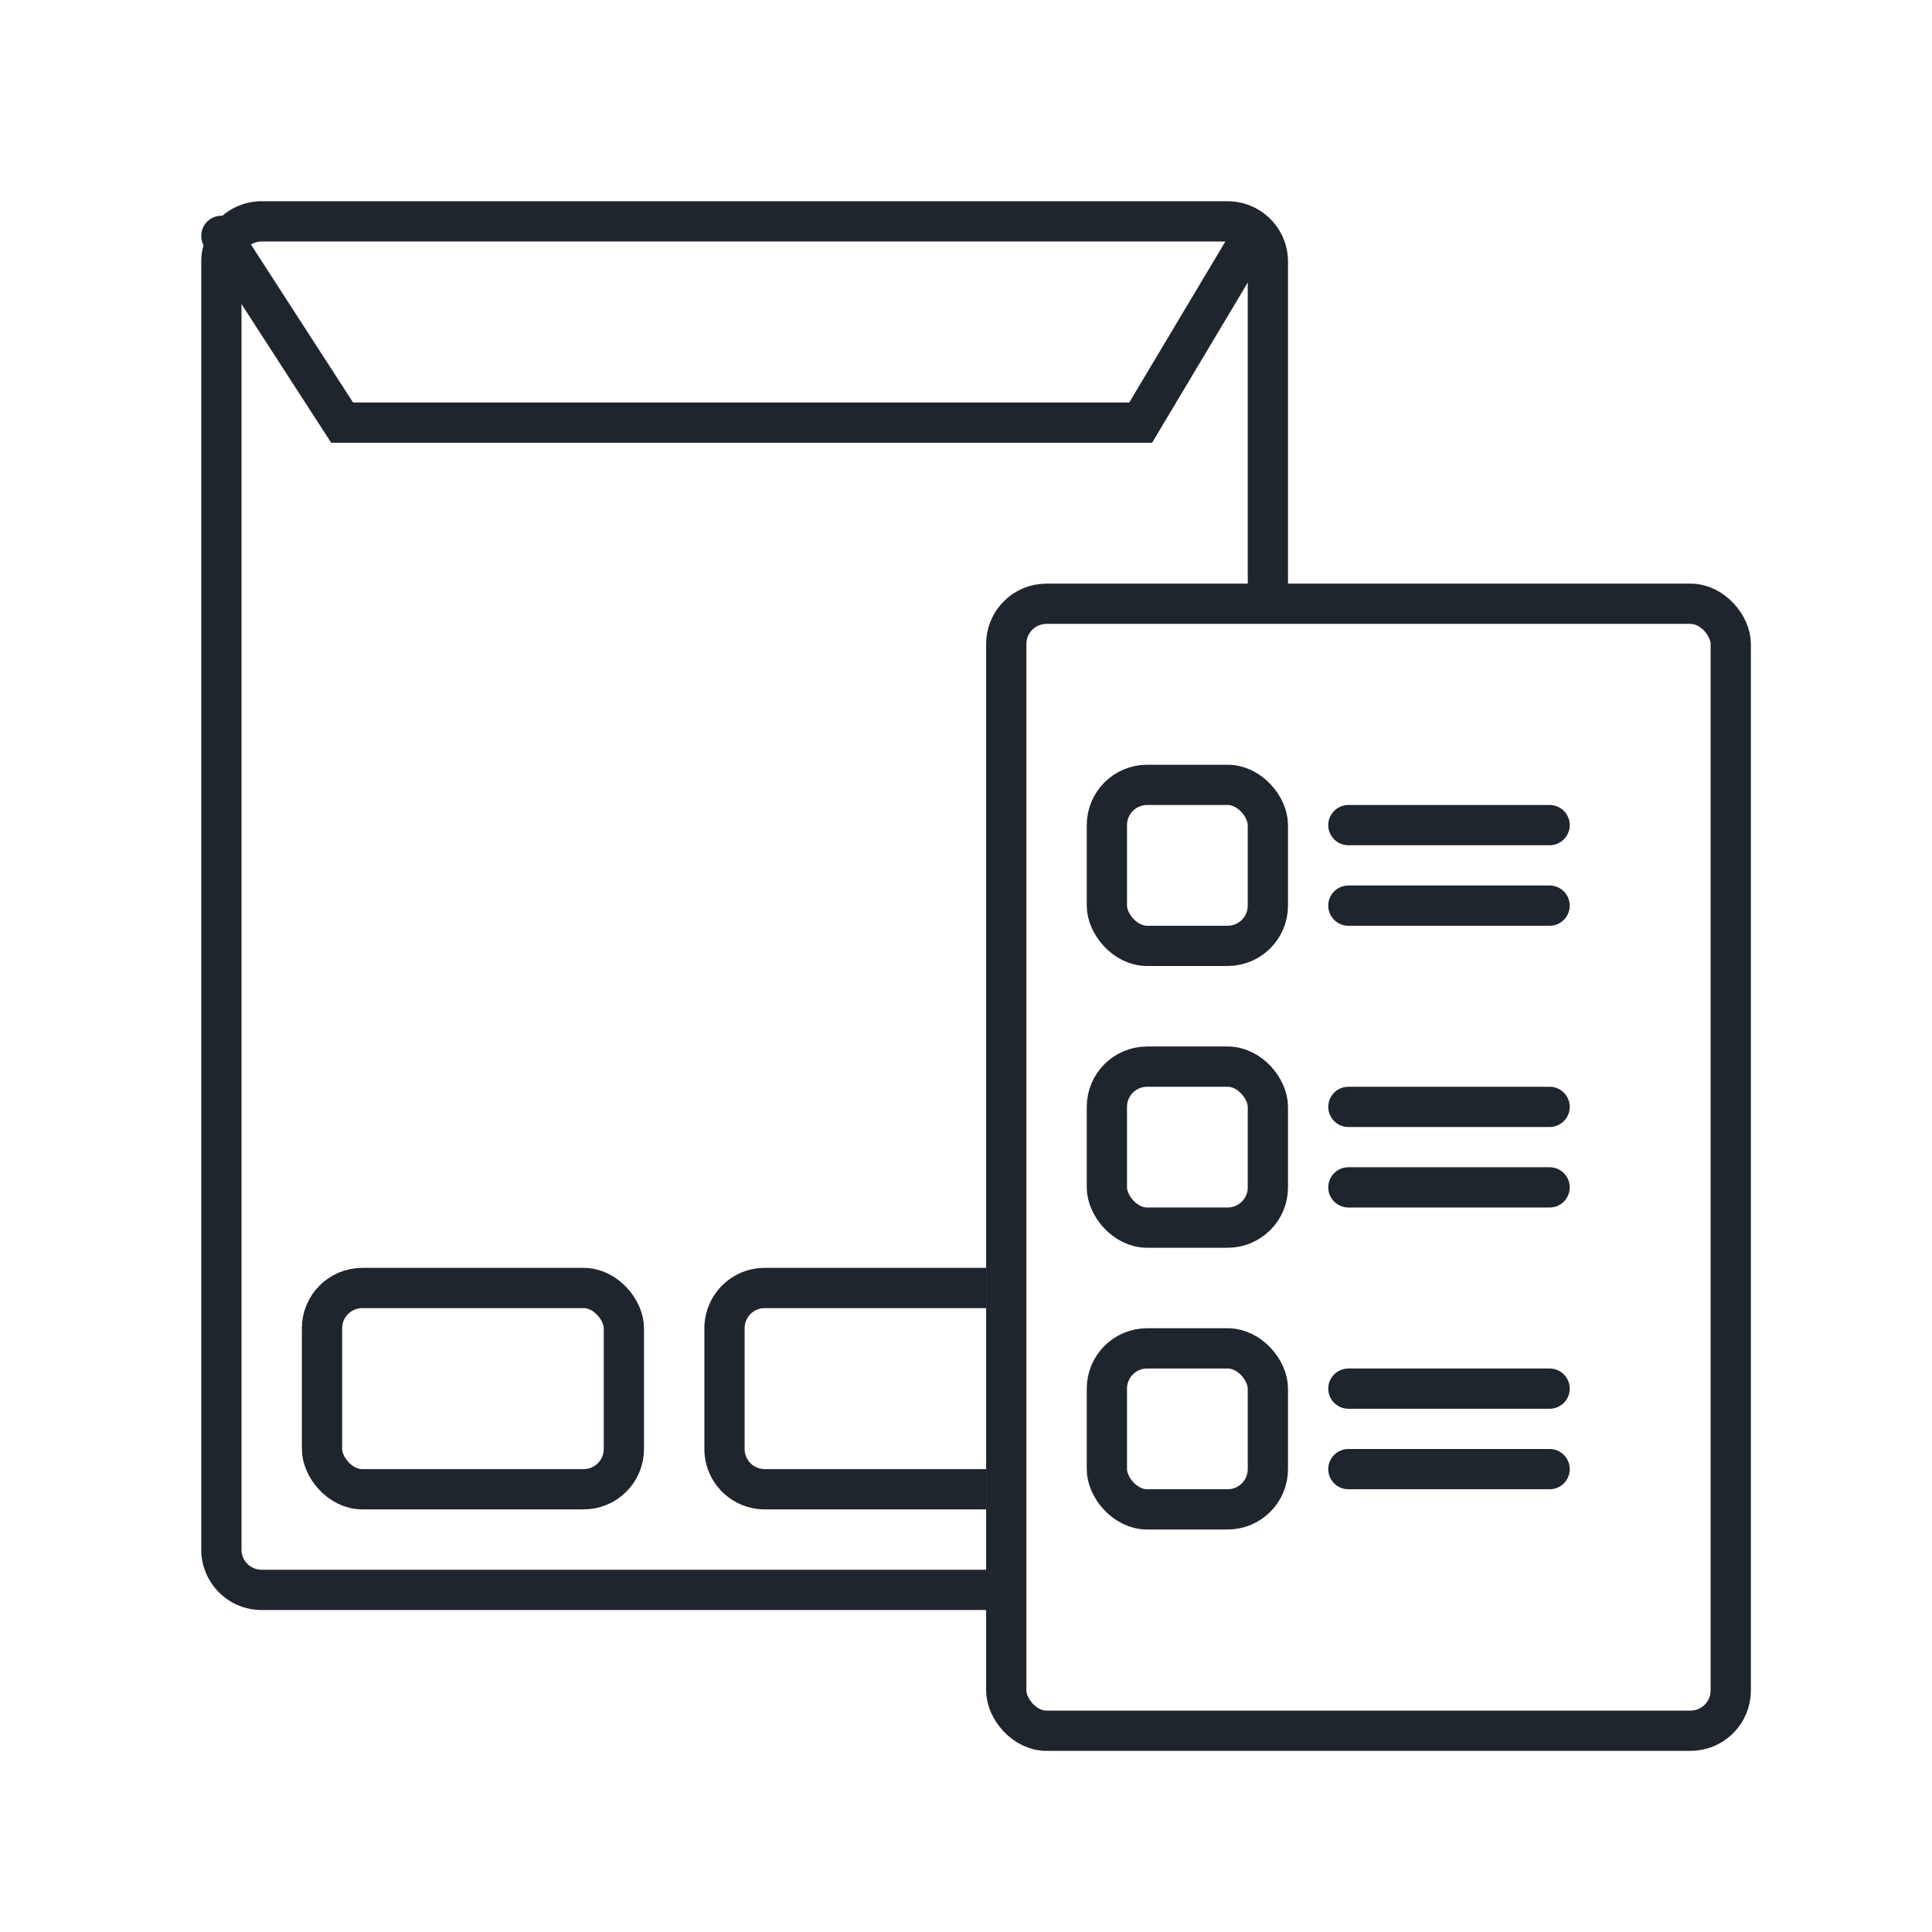 <svg xmlns="http://www.w3.org/2000/svg" viewBox="0 0 48 48"><defs><style>.cls-1,.cls-2{fill:none;stroke:#1F252D;stroke-miterlimit:10;}.cls-2{stroke-linecap:round;}</style></defs><g id="user_forms" data-name="user forms"><rect class="cls-1" x="25" y="15" width="18" height="28" rx="1"/><rect class="cls-1" x="27.5" y="19.5" width="4" height="4" rx="1"/><line class="cls-2" x1="33.5" y1="20.5" x2="38.5" y2="20.5"/><line class="cls-2" x1="33.5" y1="22.5" x2="38.5" y2="22.5"/><rect class="cls-1" x="27.5" y="26.5" width="4" height="4" rx="1"/><line class="cls-2" x1="33.5" y1="27.5" x2="38.5" y2="27.5"/><line class="cls-2" x1="33.5" y1="29.5" x2="38.5" y2="29.5"/><rect class="cls-1" x="27.5" y="33.5" width="4" height="4" rx="1"/><line class="cls-2" x1="33.5" y1="34.5" x2="38.5" y2="34.5"/><line class="cls-2" x1="33.5" y1="36.5" x2="38.5" y2="36.5"/><path class="cls-2" d="M24.5,39.5H6.5a1,1,0,0,1-1-1V6.5a1,1,0,0,1,1-1h24a1,1,0,0,1,1,1v8.24"/><polyline class="cls-2" points="5.5 5.86 8.5 10.5 28.34 10.5 31.11 5.86"/><rect class="cls-1" x="8" y="32" width="7.5" height="5" rx="1"/><path class="cls-1" d="M24.5,37H19a1,1,0,0,1-1-1V33a1,1,0,0,1,1-1h5.5"/></g></svg>
